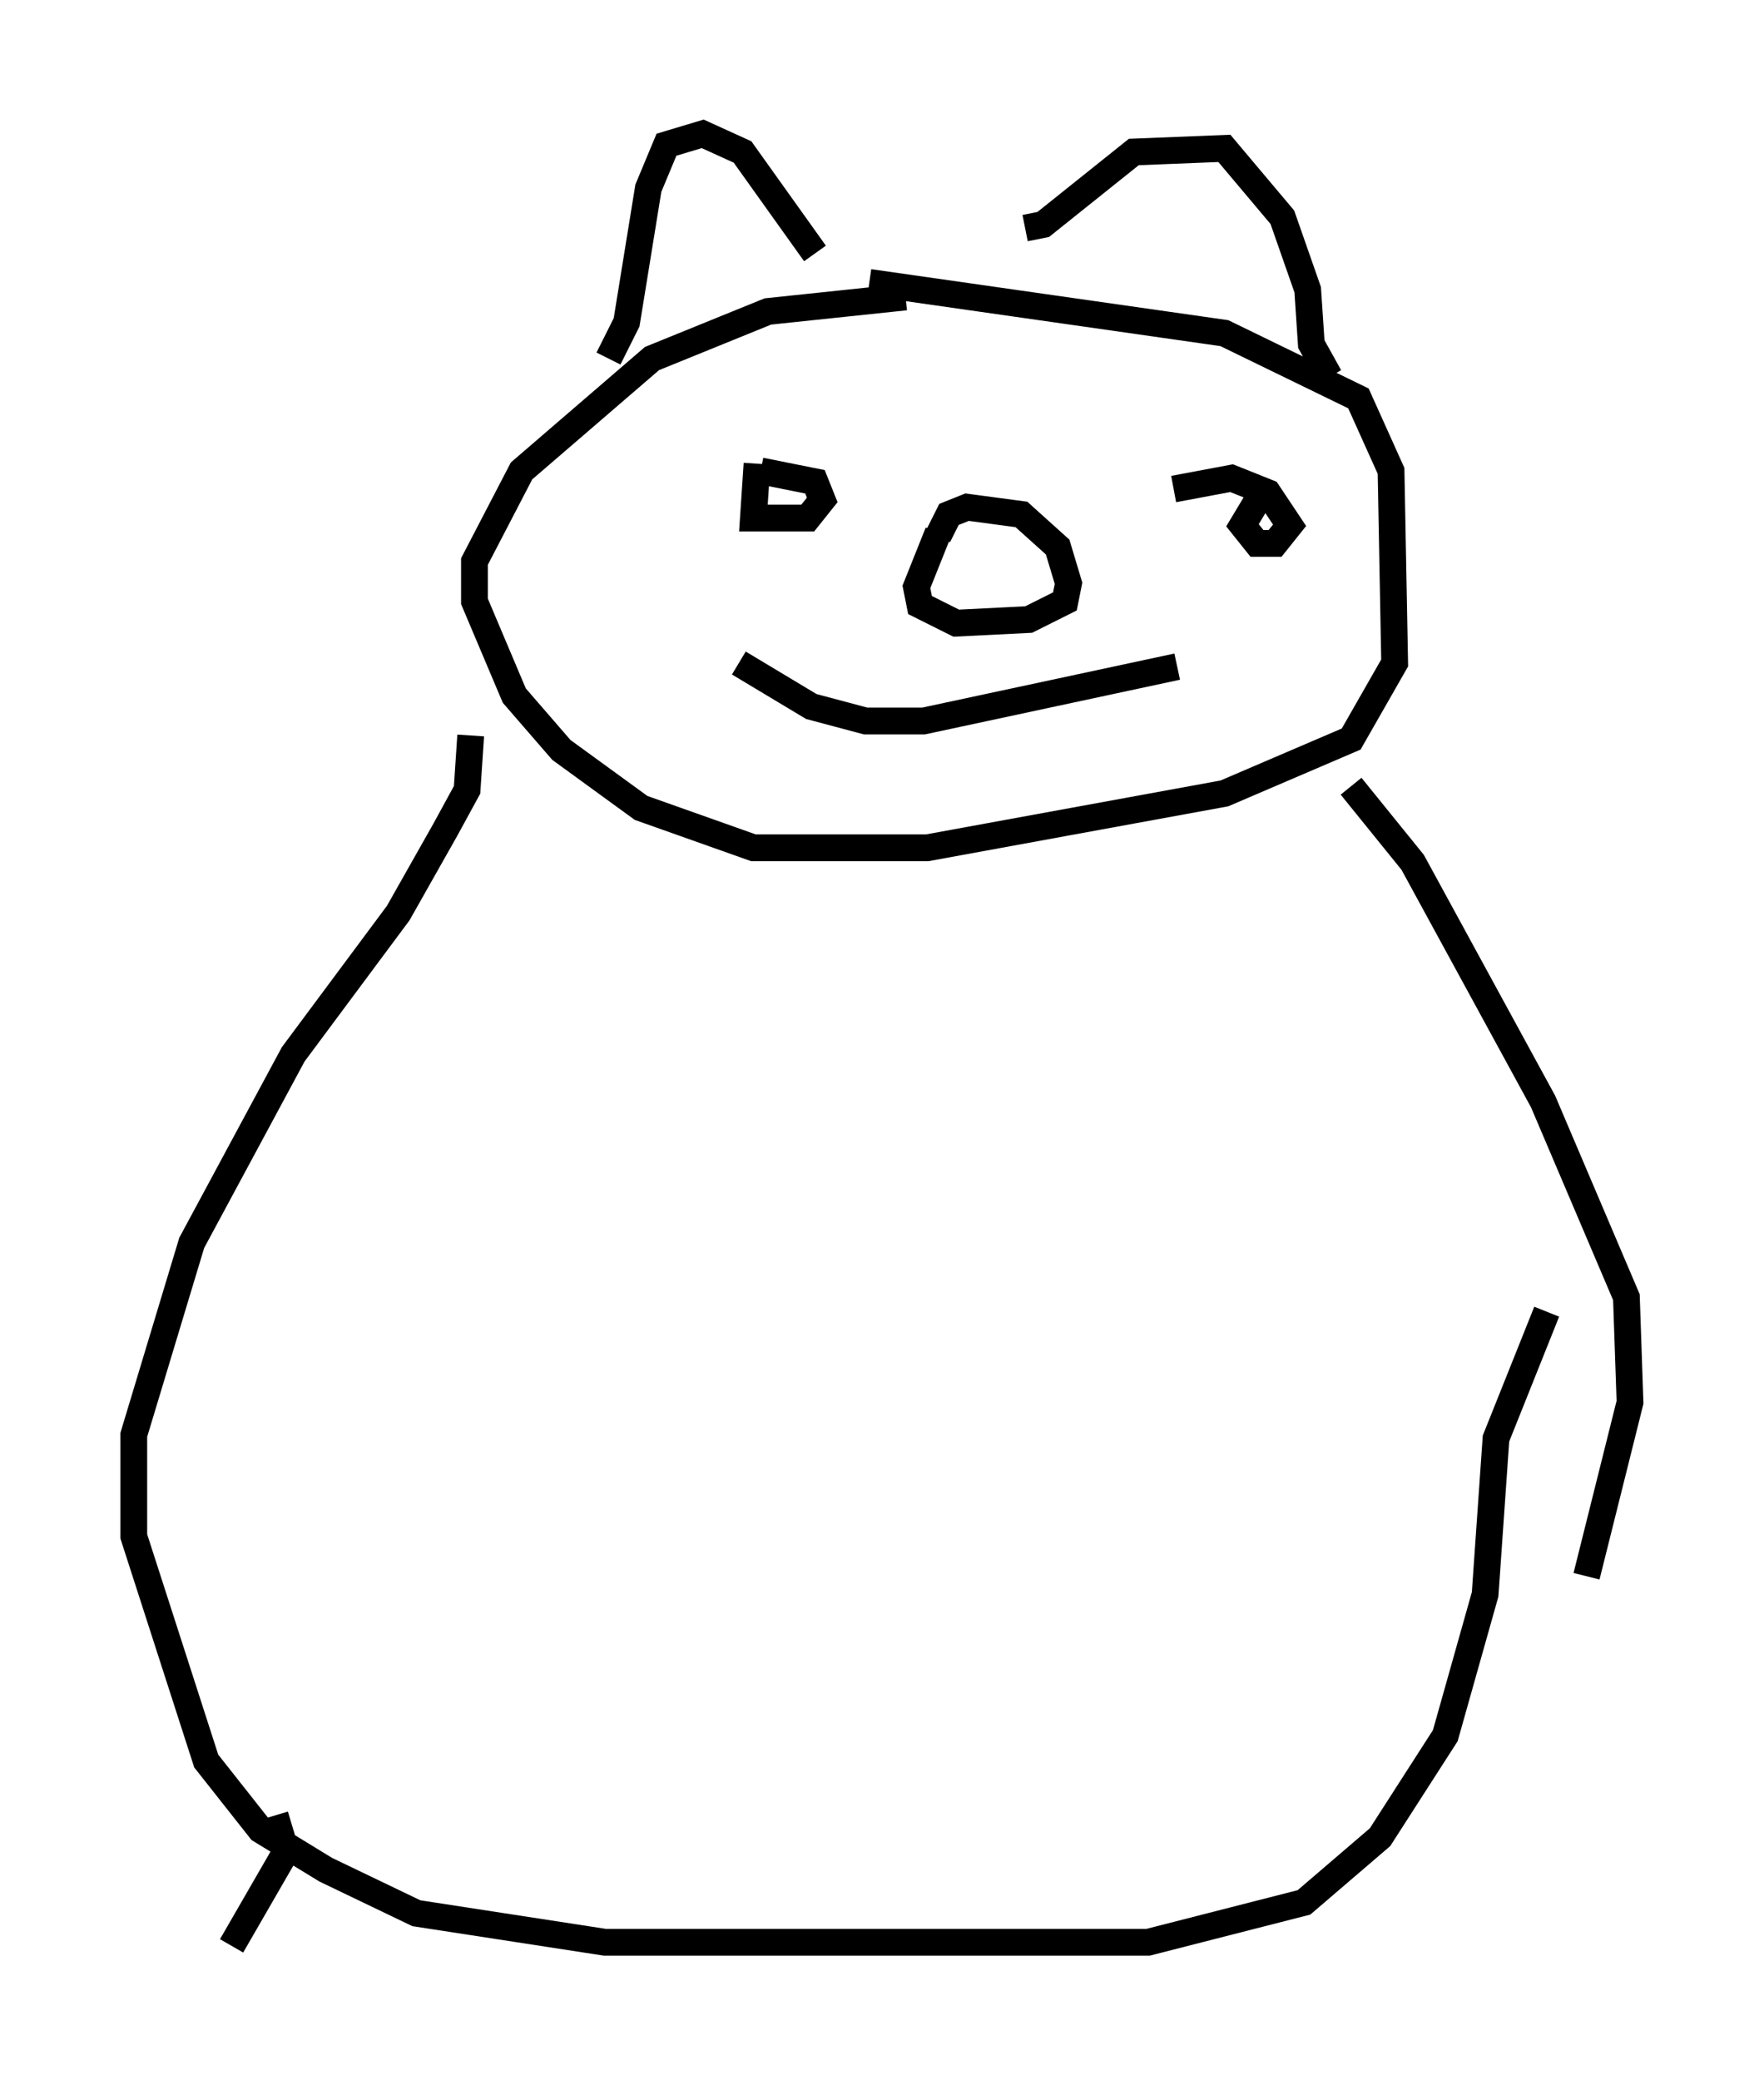 <?xml version="1.0" encoding="utf-8" ?>
<svg baseProfile="full" height="77.658" version="1.1" width="65.886" xmlns="http://www.w3.org/2000/svg" xmlns:ev="http://www.w3.org/2001/xml-events" xmlns:xlink="http://www.w3.org/1999/xlink"><defs /><rect fill="white" height="77.658" width="65.886" x="0" y="0" /><path d="M38.153, 9.871 m-4.33, 1.218 l-5.142, 0.541 -4.33, 1.759 l-4.871, 4.195 -1.759, 3.383 l0.0, 1.488 1.488, 3.518 l1.759, 2.03 2.977, 2.165 l4.195, 1.488 6.495, 0.0 l11.096, -2.03 4.736, -2.03 l1.624, -2.842 -0.135, -7.172 l-1.218, -2.706 -5.007, -2.436 l-13.261, -1.894 m-9.743, 2.842 l0.677, -1.353 0.812, -5.007 l0.677, -1.624 1.353, -0.406 l1.488, 0.677 2.706, 3.789 m7.848, -0.947 l0.677, -0.135 3.383, -2.706 l3.383, -0.135 2.165, 2.571 l0.947, 2.706 0.135, 2.03 l0.677, 1.218 m-21.38, 3.248 l-0.135, 2.03 2.03, 0.0 l0.541, -0.677 -0.271, -0.677 l-2.03, -0.406 m18.809, 0.677 l-0.812, 1.353 0.541, 0.677 l0.677, 0.0 0.541, -0.677 l-0.812, -1.218 -1.353, -0.541 l-2.165, 0.406 m-8.796, 1.624 l-0.812, 2.03 0.135, 0.677 l1.353, 0.677 2.706, -0.135 l1.353, -0.677 0.135, -0.677 l-0.406, -1.353 -1.353, -1.218 l-2.03, -0.271 -0.677, 0.271 l-0.406, 0.812 m-7.442, 4.736 l2.706, 1.624 2.03, 0.541 l2.165, 0.0 9.472, -2.03 m6.495, 4.465 l2.3, 2.842 4.871, 8.931 l3.112, 7.307 0.135, 3.924 l-1.624, 6.495 m-41.677, -31.393 l-0.135, 2.03 -0.812, 1.488 l-1.759, 3.112 -3.924, 5.277 l-3.789, 7.036 -2.165, 7.172 l0.0, 3.789 2.706, 8.39 l2.03, 2.571 2.436, 1.488 l3.383, 1.624 7.036, 1.083 l20.297, 0.0 5.819, -1.488 l2.842, -2.436 2.436, -3.789 l1.488, -5.277 0.406, -5.819 l1.894, -4.736 m-47.496, 18.809 l0.406, 1.353 -2.03, 3.518 " fill="none" stroke="black" stroke-width="1" /></svg>